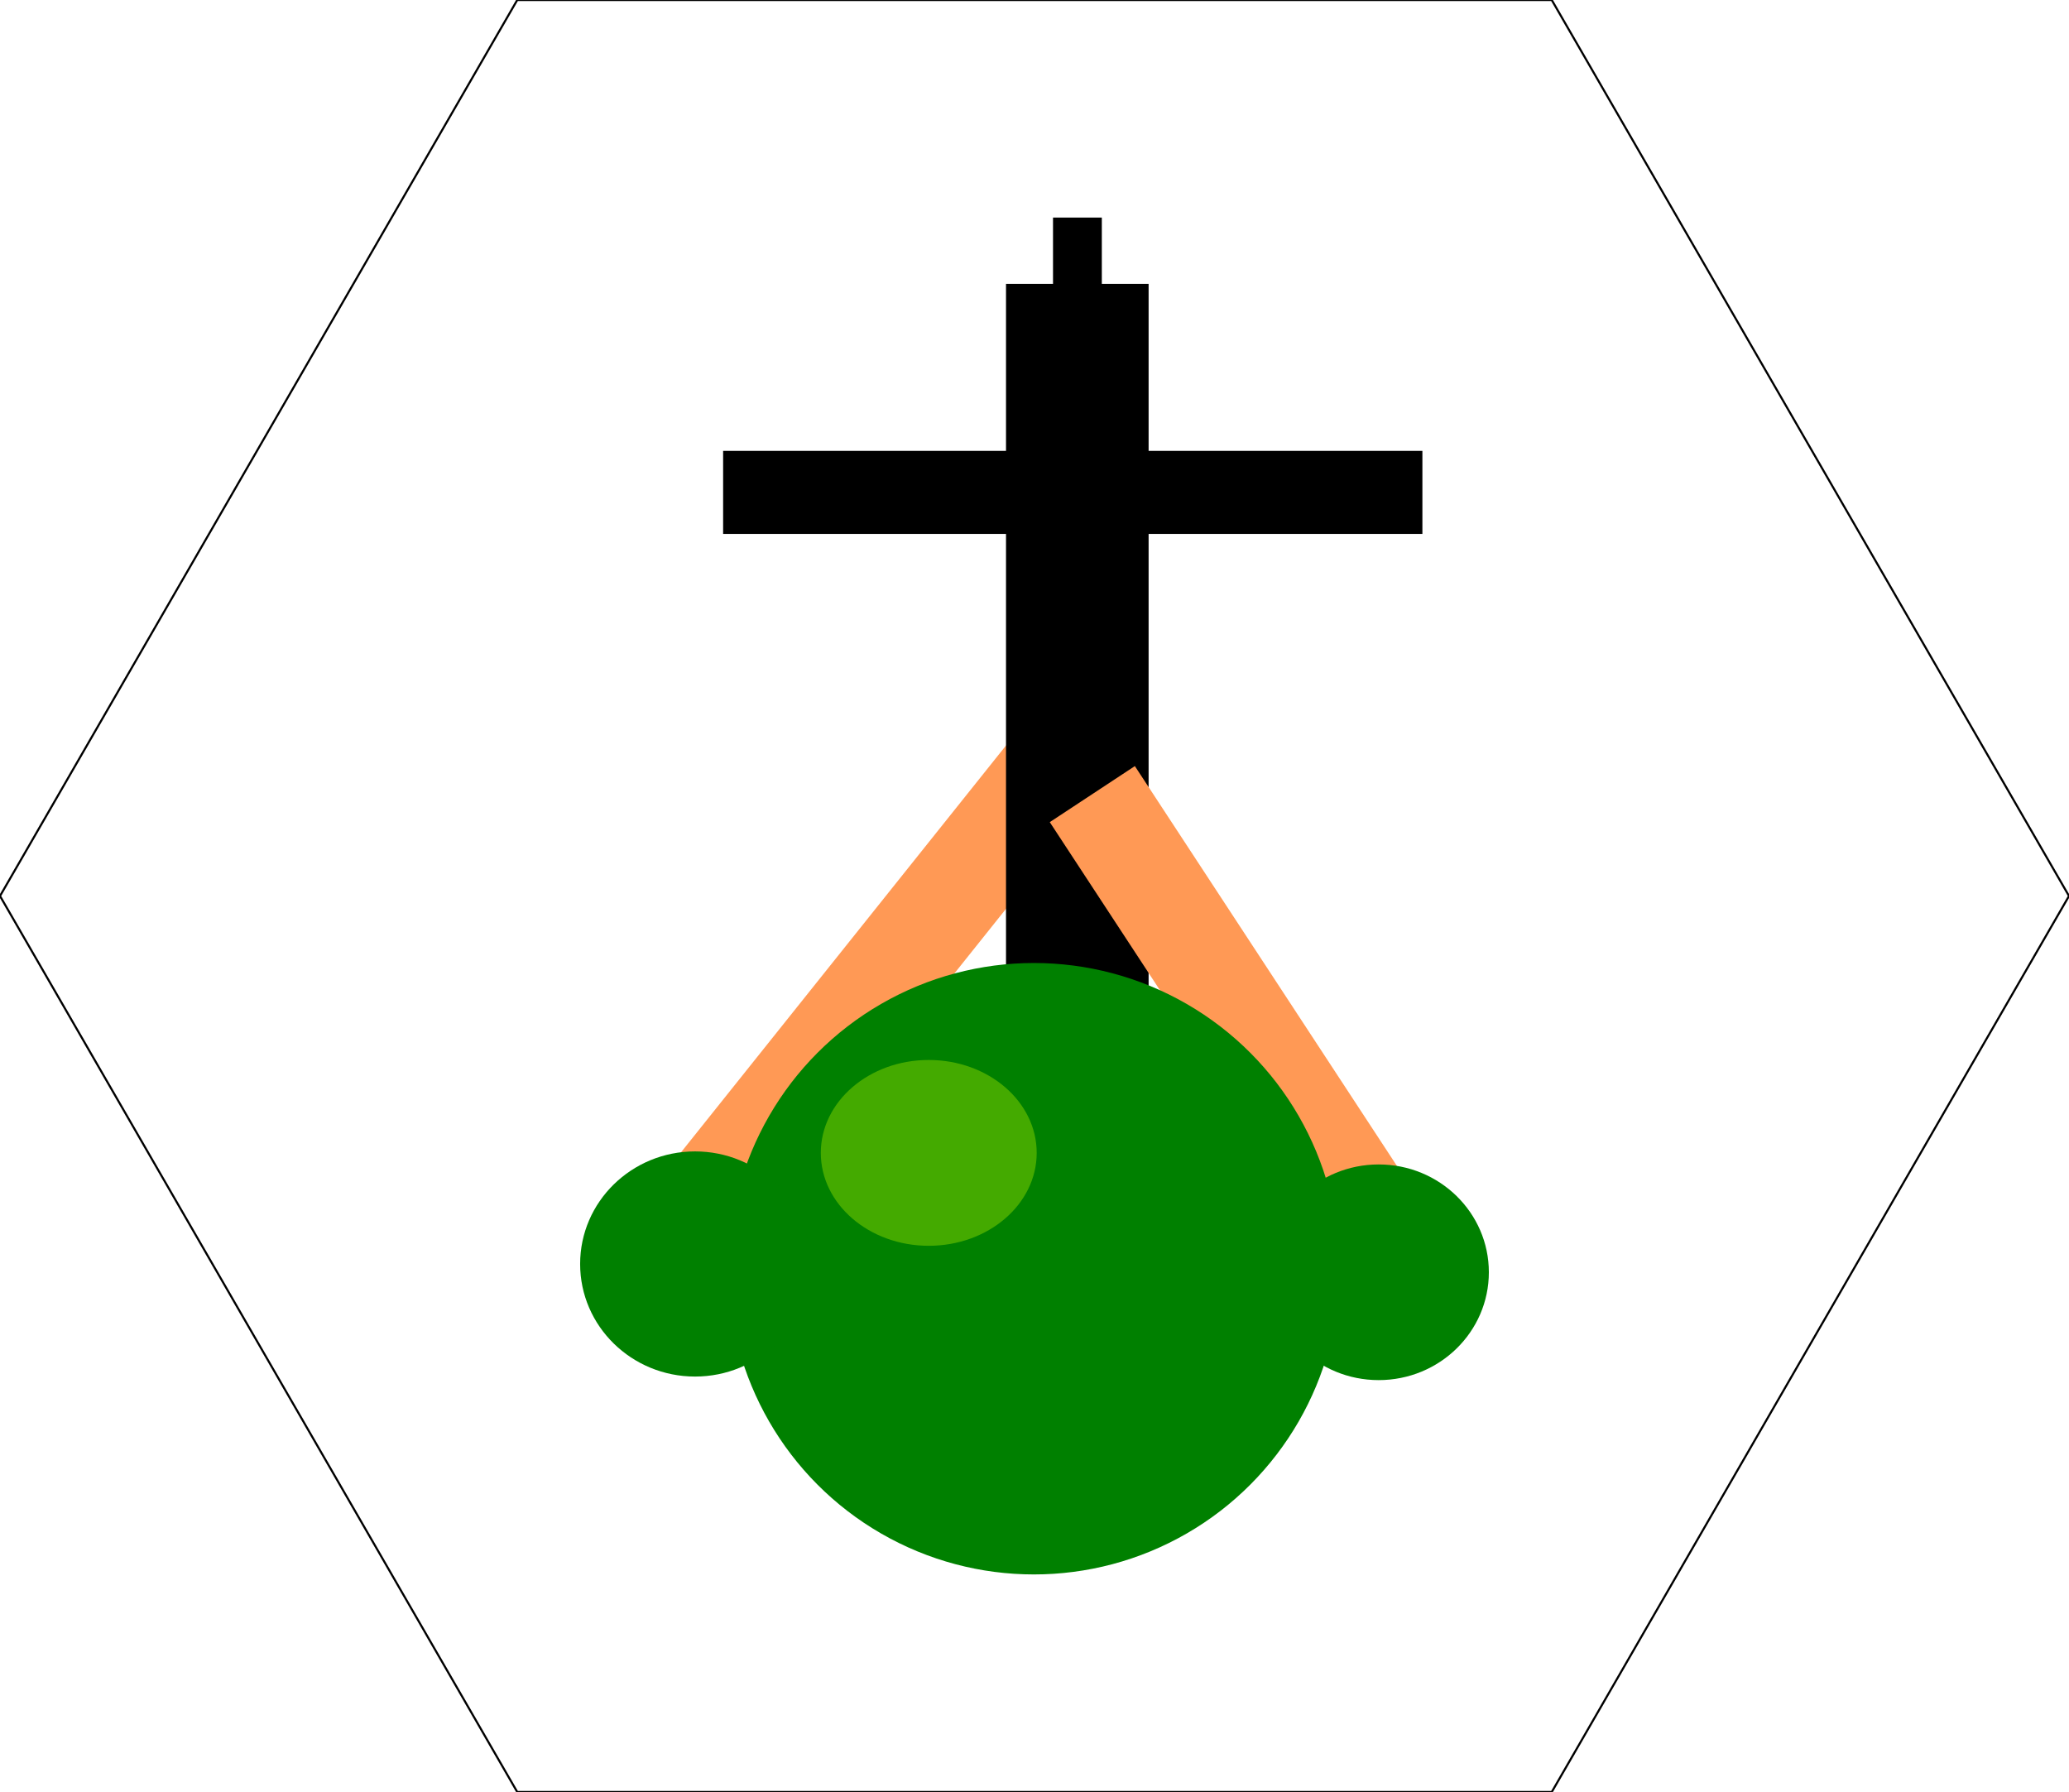 <?xml version="1.0" encoding="UTF-8" standalone="no"?>
<svg
   width="100mm"
   height="86.6mm"
   viewBox="0 0 100 86.6"
   version="1.1"
   id="svg6"
   xmlns="http://www.w3.org/2000/svg"
   xmlns:svg="http://www.w3.org/2000/svg">
  <defs
     id="defs10" />
  <g
     id="g4">
    <polygon
       points="25,86.6 0,43.3 25,0 75,0 100,43.3 75,86.6 "
       style="fill:none;stroke:#000000;stroke-width:0.1"
       id="polygon2" />
  </g>
  <rect
     style="fill:#ff9955;stroke:none;stroke-width:0.114"
     id="rect2627-2-1-6"
     width="4.925"
     height="29.136"
     x="60.448"
     y="-3.151"
     transform="matrix(0.782,0.624,-0.624,0.781,0,0)" />
  <rect
     style="fill:#000000;stroke:none;stroke-width:0.15"
     id="rect2627"
     width="6.892"
     height="36.363"
     x="48.623"
     y="13.717" />
  <rect
     style="fill:#000000;stroke:none;stroke-width:0.029"
     id="rect2627-1-5"
     width="2.359"
     height="4.013"
     x="50.895"
     y="10.514" />
  <rect
     style="fill:#000000;stroke:none;stroke-width:0.111"
     id="rect2627-1-8"
     width="33.798"
     height="4.013"
     x="34.95"
     y="21.789" />
  <rect
     style="fill:#ff9955;stroke:none;stroke-width:0.103"
     id="rect2627-2-1"
     width="4.925"
     height="23.794"
     x="20.656"
     y="61.114"
     transform="matrix(0.835,-0.55,0.548,0.836,0,0)" />
  <circle
     style="fill:#008000;stroke:none;stroke-width:0.111"
     id="path1889"
     cx="49.971"
     cy="61.312"
     r="14.774" />
  <ellipse
     style="fill:#008000;stroke:none;stroke-width:0.117"
     id="path2551"
     cx="66.635"
     cy="61.484"
     rx="5.325"
     ry="5.211" />
  <ellipse
     style="fill:#008000;stroke:none;stroke-width:0.122"
     id="path2551-3"
     cx="33.594"
     cy="61.083"
     rx="5.555"
     ry="5.44" />
  <ellipse
     style="fill:#44aa00;fill-opacity:1;stroke-width:0.066"
     id="path4404"
     cx="44.889"
     cy="55.714"
     rx="5.217"
     ry="4.49" />
</svg>
